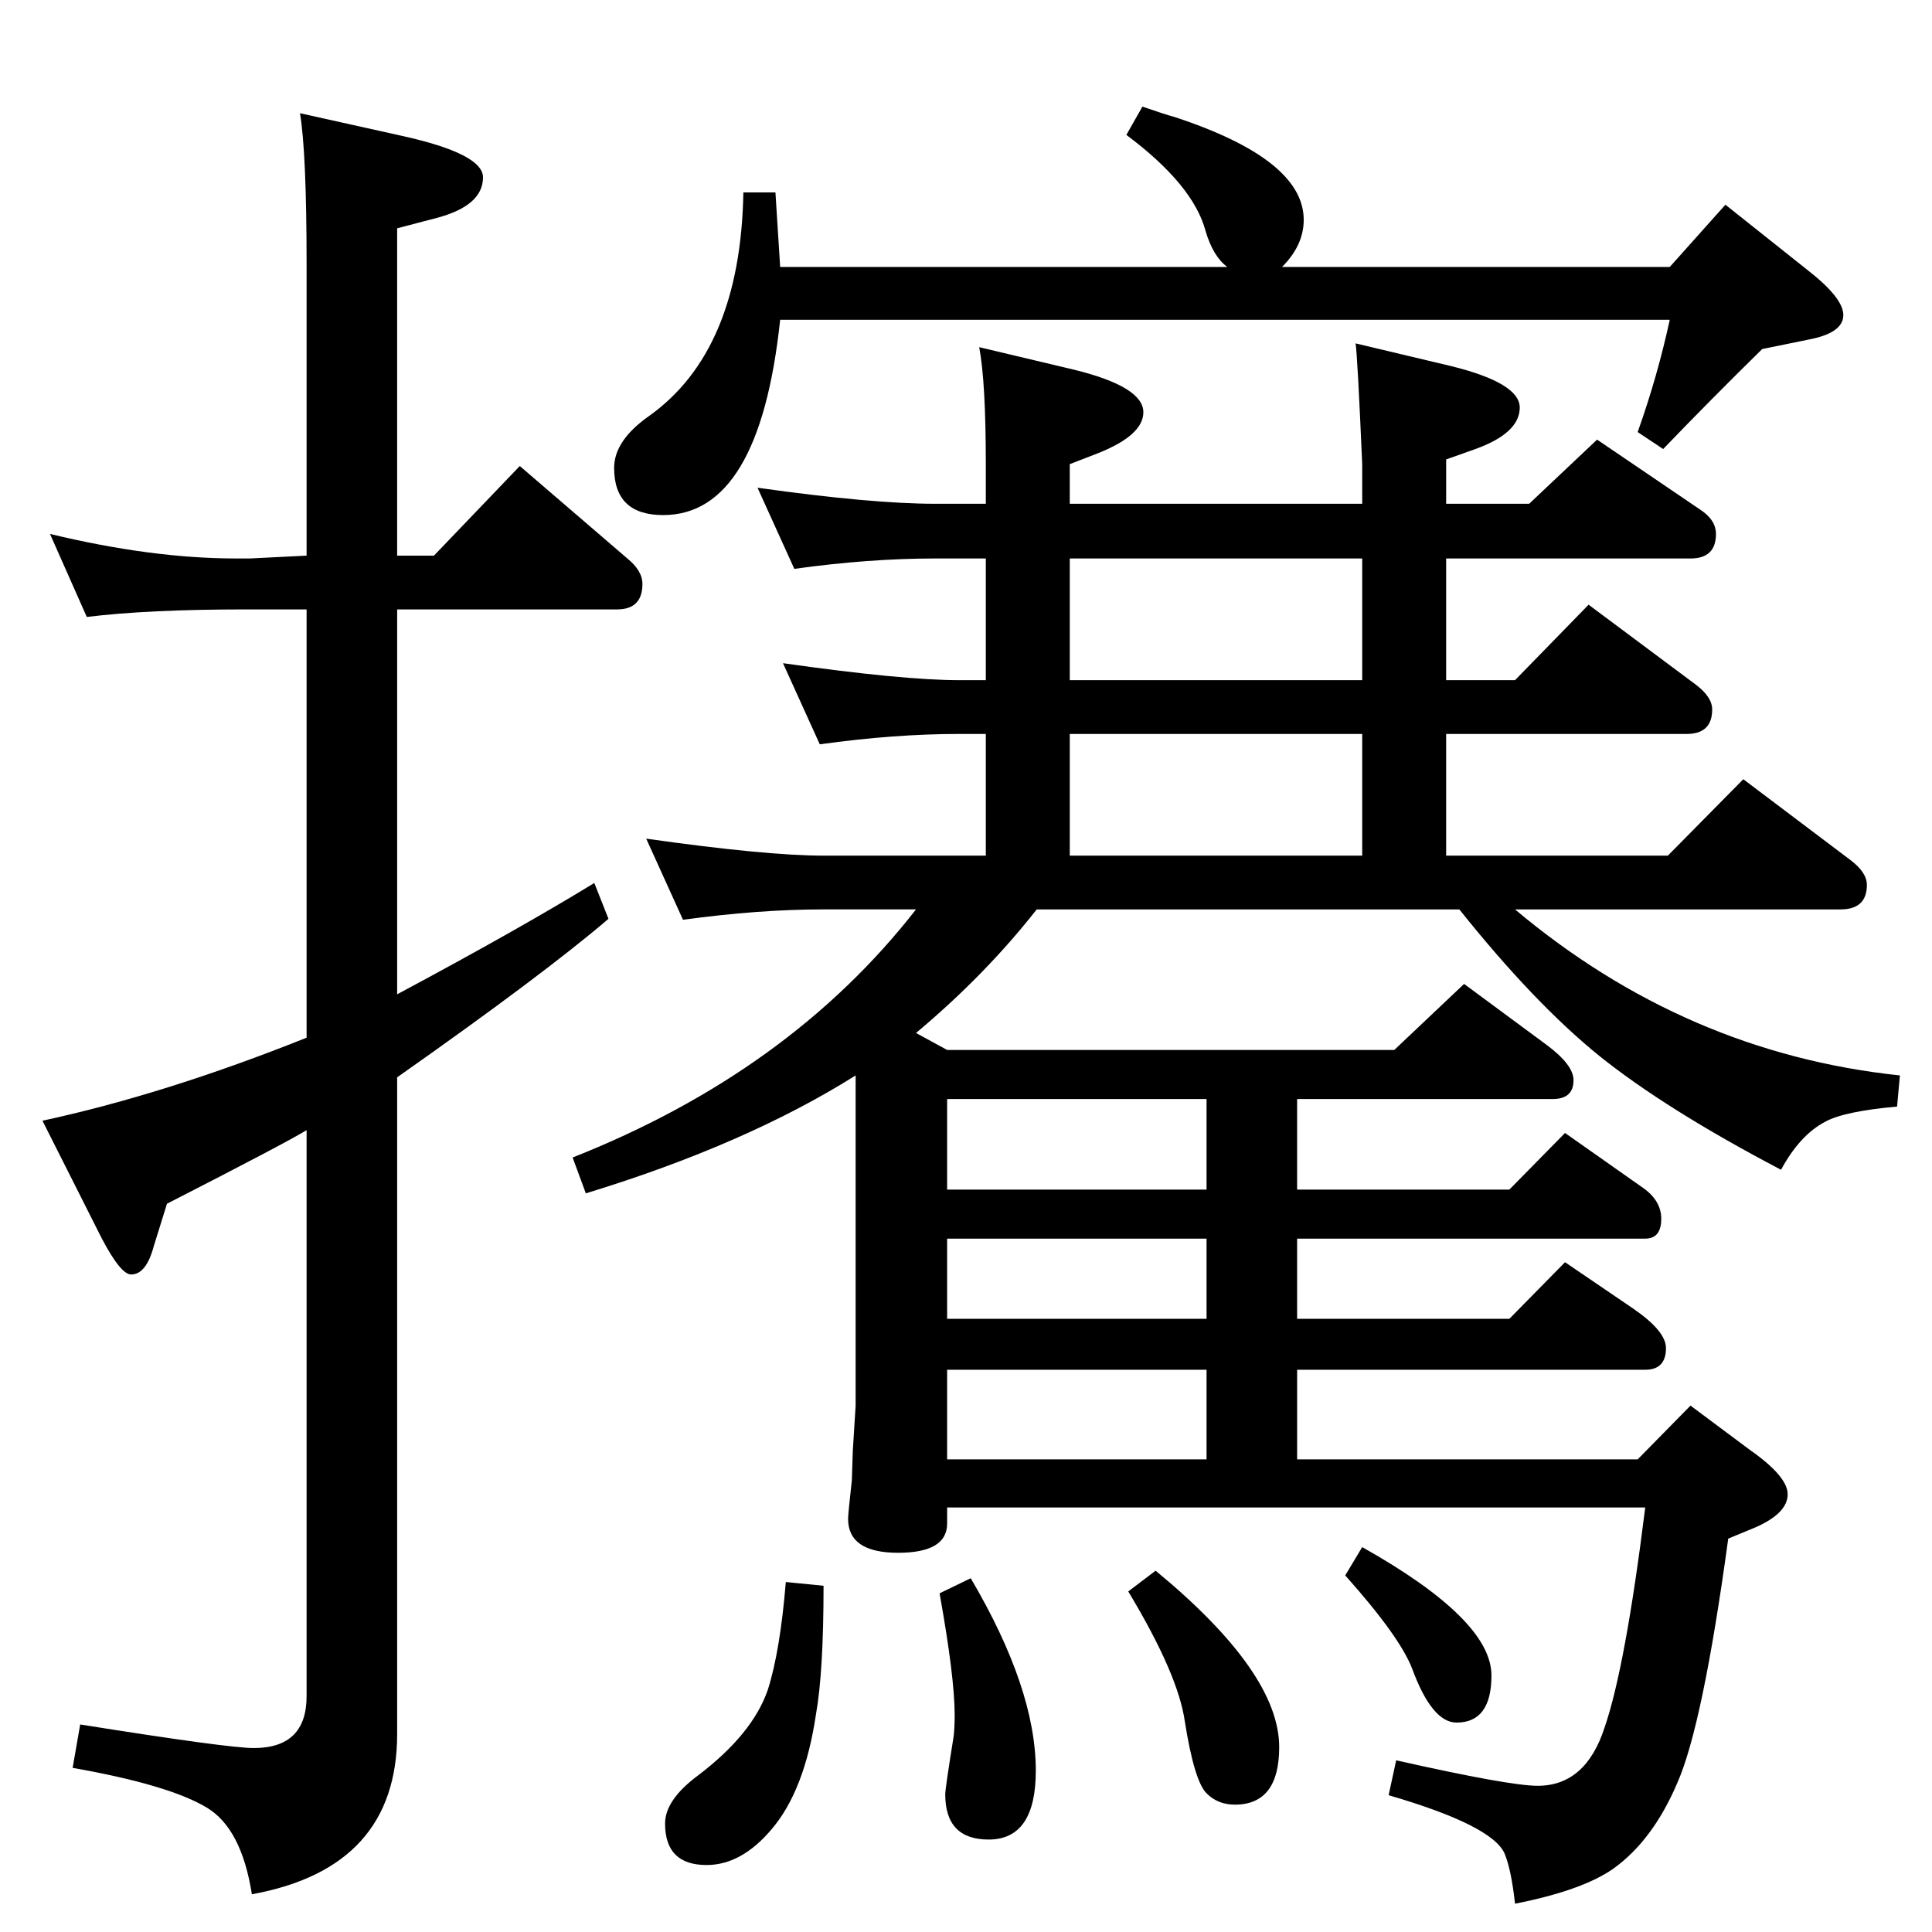 <?xml version="1.0" standalone="no"?>
<!DOCTYPE svg PUBLIC "-//W3C//DTD SVG 1.1//EN" "http://www.w3.org/Graphics/SVG/1.1/DTD/svg11.dtd" >
<svg xmlns="http://www.w3.org/2000/svg" xmlns:xlink="http://www.w3.org/1999/xlink" version="1.1" viewBox="0 -410 2048 2048">
  <g transform="matrix(1 0 0 -1 0 1638)">
   <path fill="currentColor"
d="M971 953l33 -18h474l74 70l88 -65q28 -21 28 -37q0 -20 -22 -20h-271v-96h225l59 60l81 -57q21 -14 21 -34q0 -21 -17 -21h-369v-85h225l59 60l72 -49q35 -24 35 -42q0 -23 -22 -23h-369v-95h361l56 57l63 -47q40 -28 40 -47q0 -20 -34 -35l-29 -12q-27 -198 -54 -259
q-26 -61 -68 -91q-33 -23 -104 -37q-4 36 -11 53q-13 30 -123 62l8 37q120 -27 150 -27q51 0 71 62q22 64 43 233h-740v-17q0 -31 -52 -31q-53 0 -53 36q0 5 4 41l1 31l3 48v350q-116 -73 -286 -125l-14 38q230 91 364 263h-98q-69 0 -149 -11l-39 86q127 -18 188 -18h172
v129h-28q-69 0 -148 -11l-39 86q127 -18 187 -18h28v129h-54q-70 0 -149 -11l-39 86q121 -17 188 -17h54v42q0 87 -7 124l101 -24q73 -18 73 -45q0 -24 -47 -43l-31 -12v-42h310v42q-5 115 -7 128l101 -24q73 -18 73 -44q0 -27 -47 -44l-31 -11v-47h88l72 68l109 -74
q17 -11 17 -26q0 -26 -27 -26h-259v-129h73l78 80l114 -85q17 -13 17 -26q0 -26 -27 -26h-255v-129h235l80 81l114 -86q17 -13 17 -26q0 -26 -28 -26h-345q181 -152 408 -176l-3 -33q-56 -5 -76 -16q-27 -14 -47 -51q-122 64 -193 121q-69 56 -148 155h-448
q-55 -70 -128 -131zM1444 1141v129h-310v-129h310zM1444 1327v129h-310v-129h310zM1279 596h-275v-95h275v95zM1279 650v85h-275v-85h275zM1279 787v96h-275v-96h275zM1359 1765h411l59 66l88 -70q37 -29 37 -47q0 -19 -37 -26l-49 -10q-55 -54 -105 -106l-27 18
q21 59 34 119h-943q-22 -207 -124 -207q-52 0 -52 50q0 29 37 55q97 69 100 237h34l5 -79h474q-15 11 -23 38q-13 49 -84 102l17 30q23 -8 34 -11q137 -45 137 -109q0 -27 -23 -50zM92 1394l-39 88q108 -26 197 -26h15l60 3v309q0 118 -7 160l108 -24q86 -19 86 -44
q0 -30 -49 -43l-42 -11v-347h39l91 95l114 -98q16 -13 16 -27q0 -27 -27 -27h-233v-408q129 69 209 118l15 -38q-69 -59 -224 -168v-696q0 -142 -154 -170q-11 70 -48 92q-40 24 -142 42l8 46q157 -25 184 -25q56 0 56 55v600q-21 -13 -148 -78l-14 -45q-8 -30 -24 -30
q-11 0 -31 38l-63 125q130 28 280 88v454h-65q-103 0 -168 -8zM833 371l40 -4q0 -91 -8 -136q-12 -81 -47 -122q-32 -38 -69 -38q-44 0 -44 44q0 25 35 51q58 44 74 91q13 41 19 114zM1029 375q69 -117 69 -204q0 -73 -50 -73q-46 0 -46 48q0 6 9 62q1 10 1 22q0 40 -16 129
zM1225 383q131 -108 131 -187q0 -61 -47 -61q-18 0 -30 12q-13 13 -23 76q-7 50 -60 138zM1444 408q137 -77 137 -136q0 -50 -37 -50q-26 0 -47 57q-13 34 -71 99z" />
  </g>

</svg>
